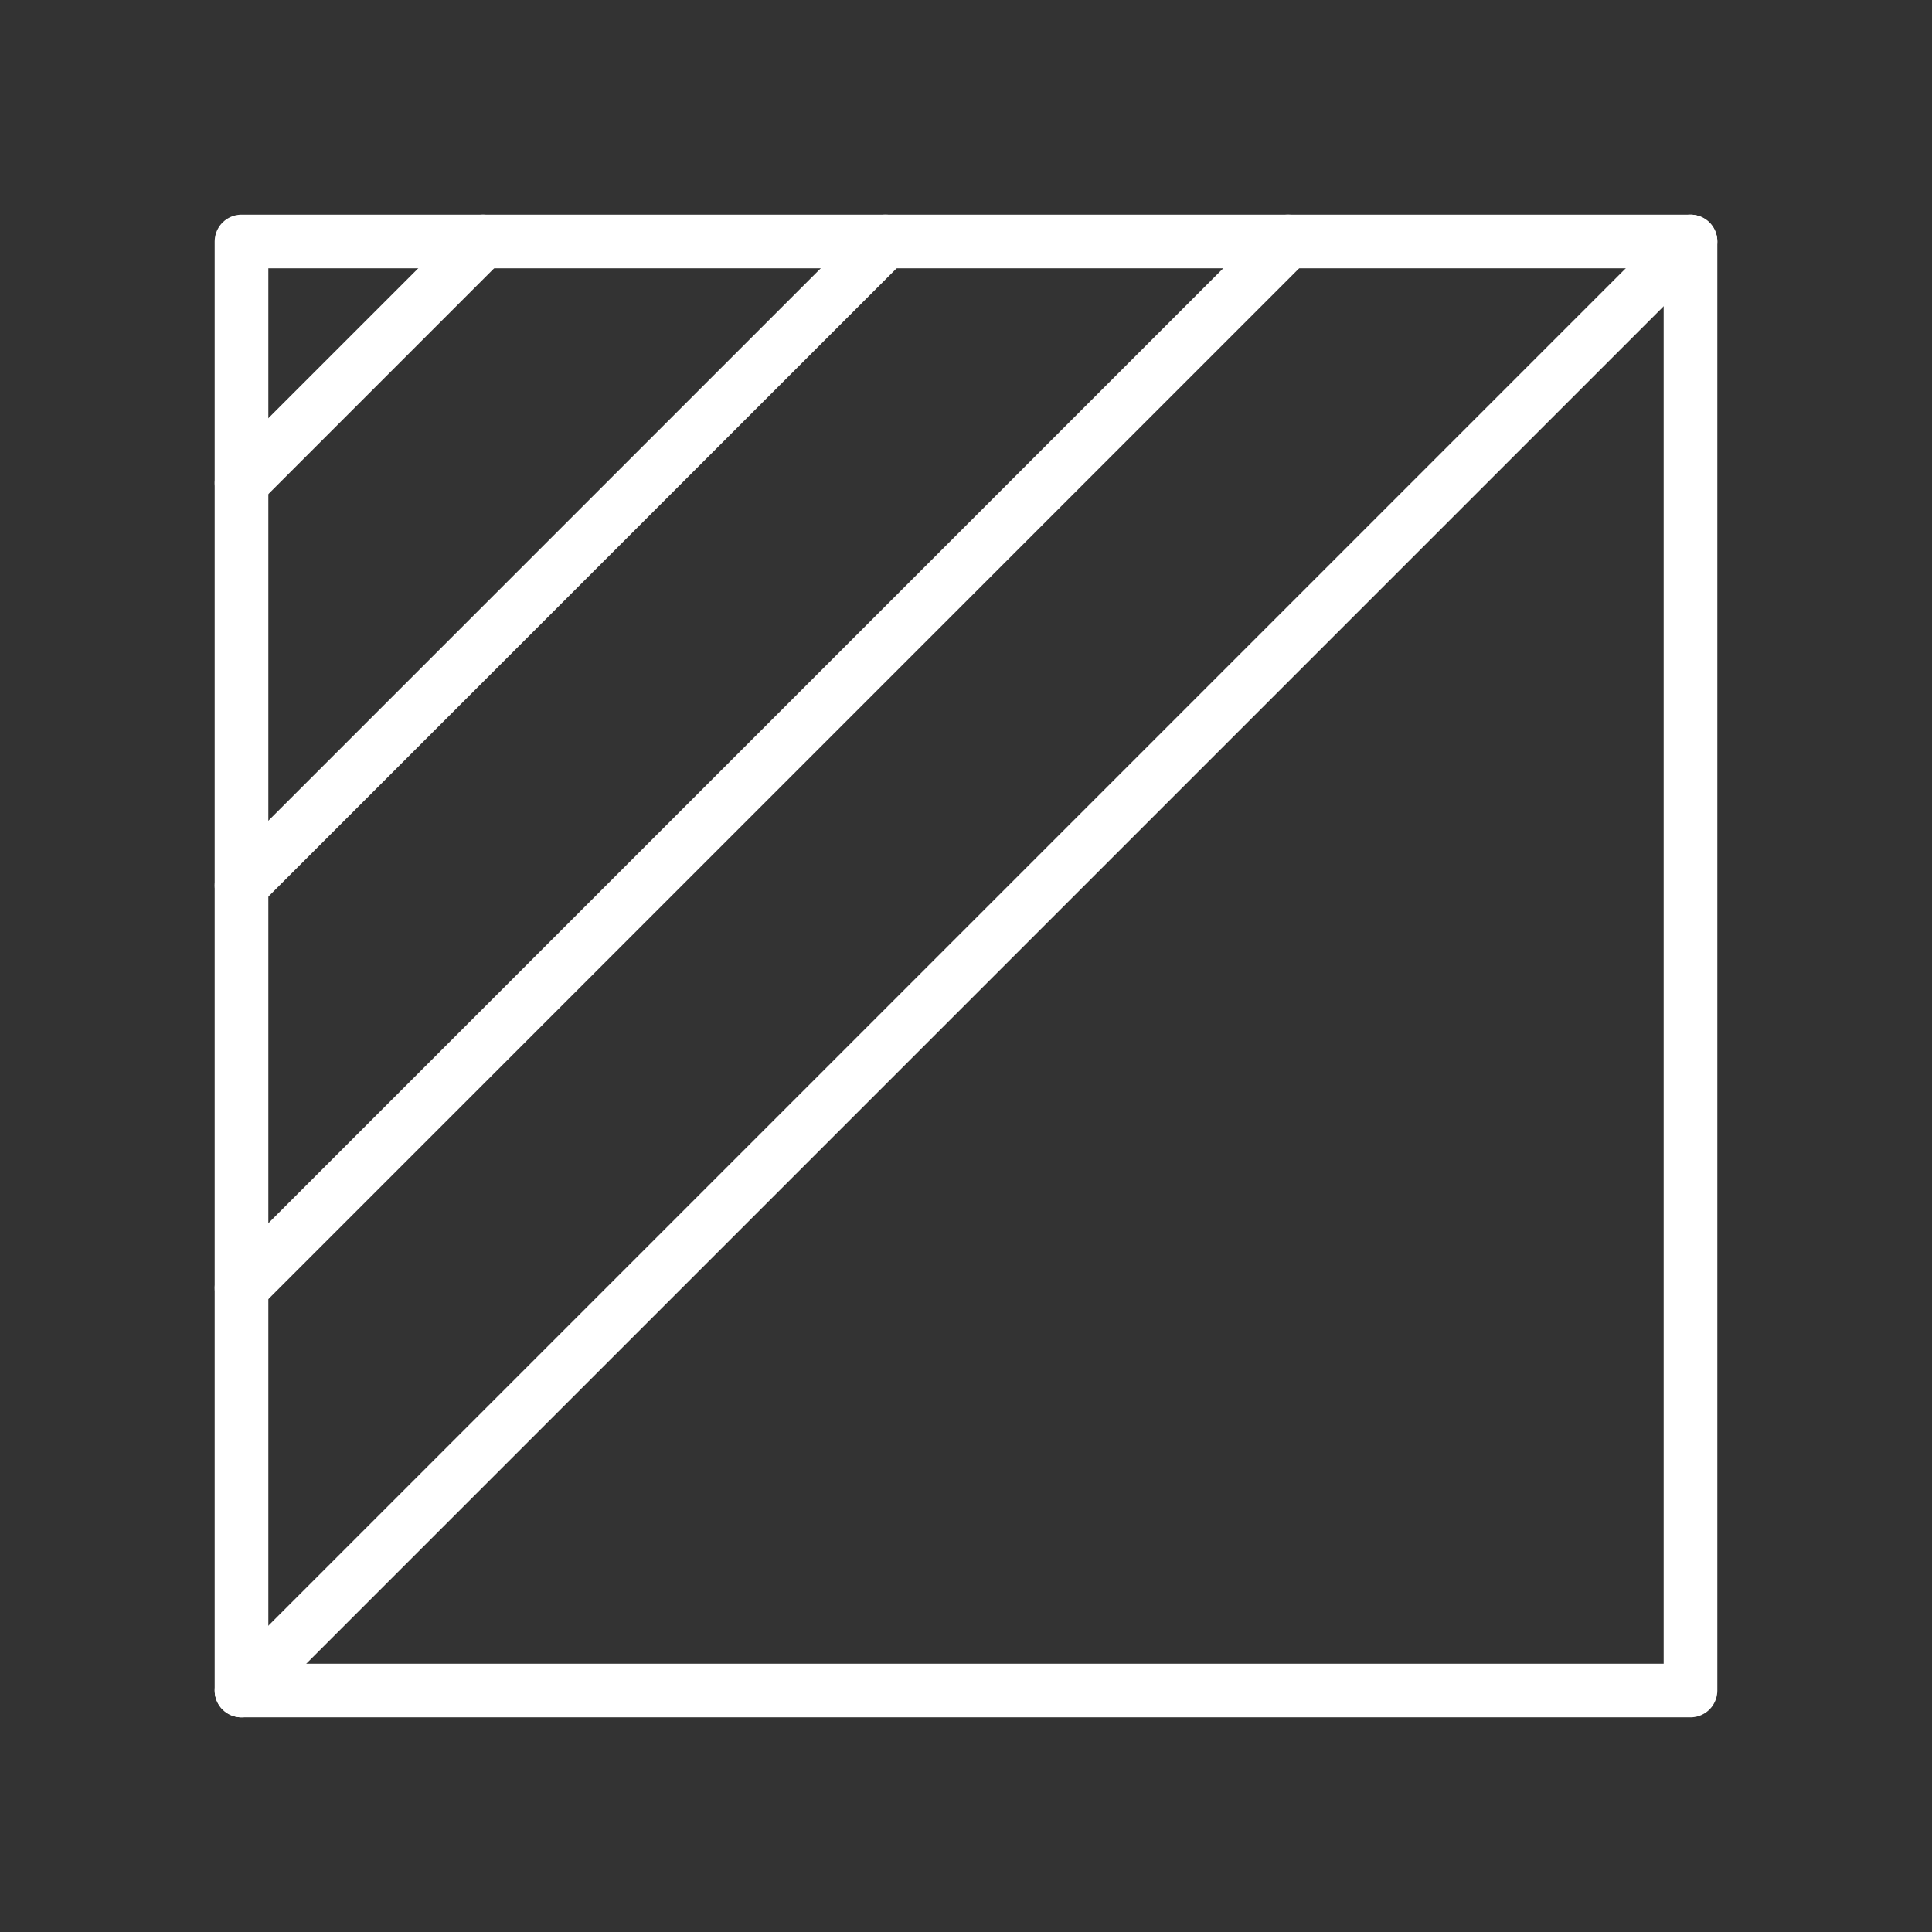 <svg width="36" height="36" viewBox="0 0 36 36" fill="none" xmlns="http://www.w3.org/2000/svg">
<rect x="0" y="0" width="36" height="36" fill="#333333" stroke="none"/>
<rect x="31.5" y="4.5" width="27" height="27" transform="rotate(90 31.5 4.5)" stroke="white" stroke-linecap="round" stroke-linejoin="round"/>
<path d="M31.5 4.5L4.5 31.5" stroke="white" stroke-linecap="round" stroke-linejoin="round"/>
<path d="M24 4.5L4.5 24" stroke="white" stroke-linecap="round" stroke-linejoin="round"/>
<path d="M16.5 4.5L4.5 16.5" stroke="white" stroke-linecap="round" stroke-linejoin="round"/>
<path d="M9 4.5L4.5 9" stroke="white" stroke-linecap="round" stroke-linejoin="round"/>
</svg>
